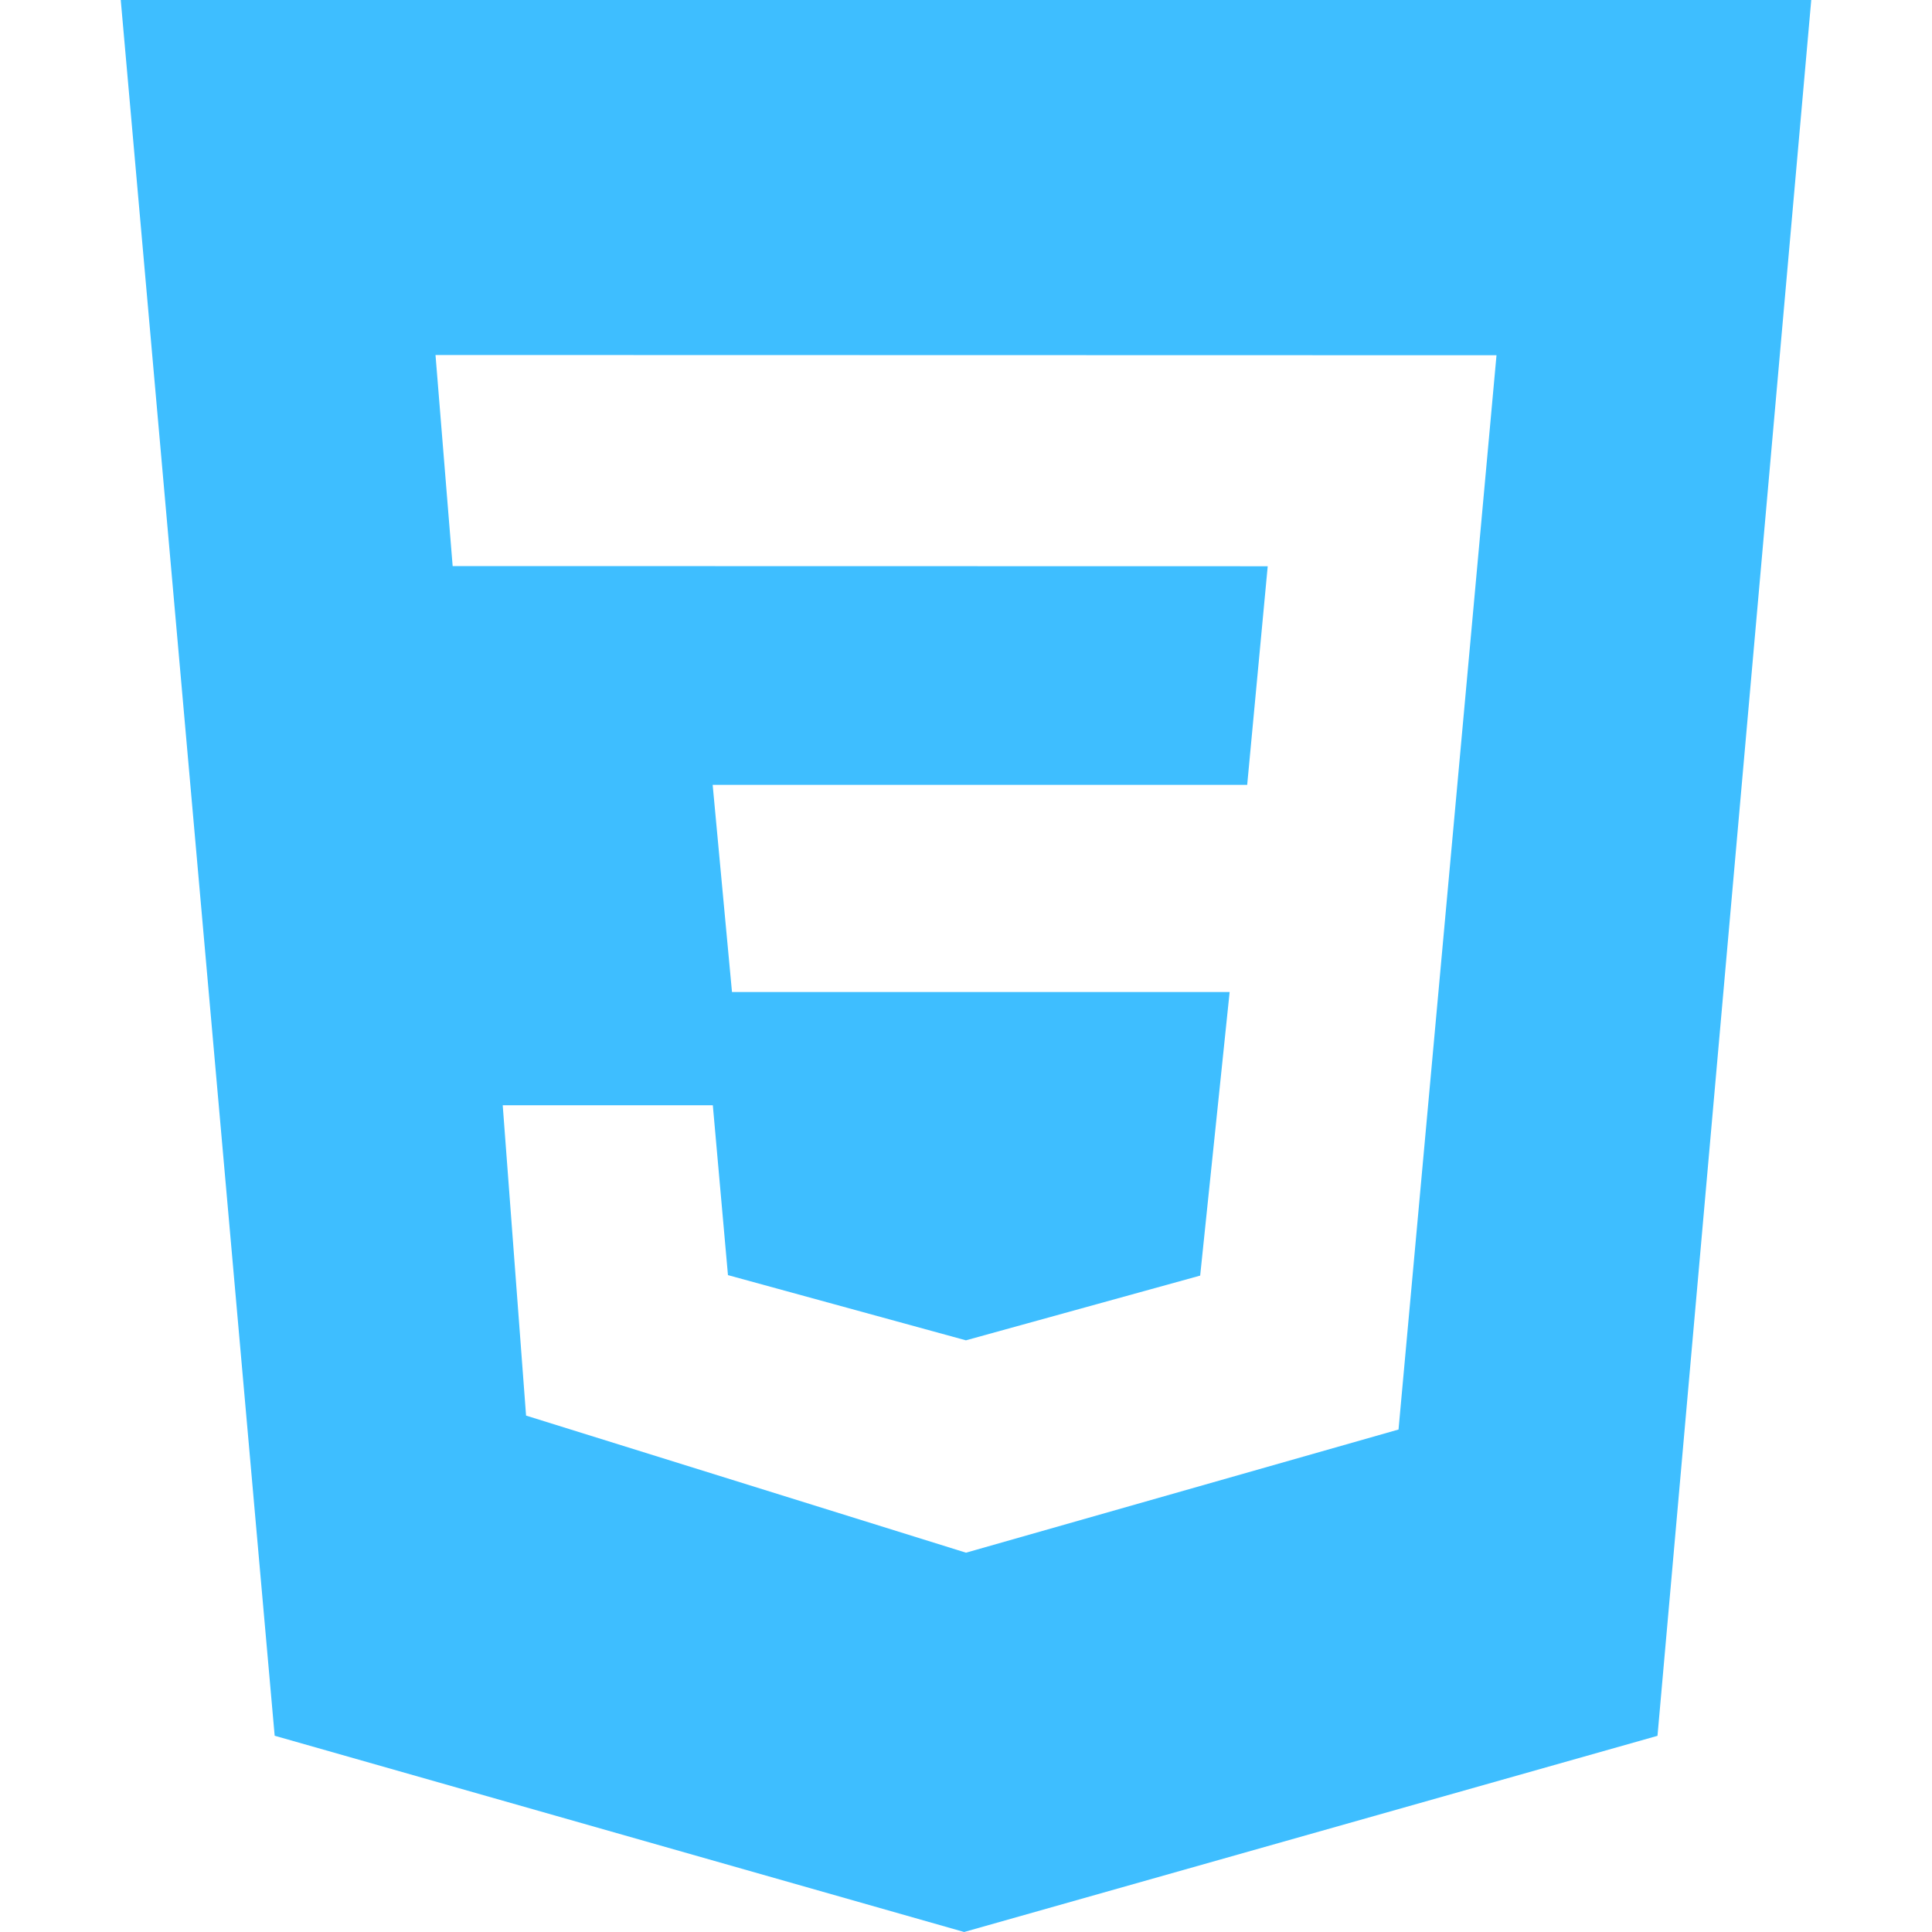 <?xml version="1.0" encoding="UTF-8" standalone="no"?>
<svg
   xmlns:dc="http://purl.org/dc/elements/1.1/"
   xmlns:cc="http://creativecommons.org/ns#"
   xmlns:rdf="http://www.w3.org/1999/02/22-rdf-syntax-ns#"
   xmlns:svg="http://www.w3.org/2000/svg"
   xmlns="http://www.w3.org/2000/svg"
   xmlns:sodipodi="http://sodipodi.sourceforge.net/DTD/sodipodi-0.dtd"
   xmlns:inkscape="http://www.inkscape.org/namespaces/inkscape"
   inkscape:version="1.0 (4035a4f, 2020-05-01)"
   sodipodi:docname="css.svg"
   id="svg837"
   version="1.1"
   viewBox="0 0 24 24"
   role="img">
  <defs
     id="defs841" />
  <sodipodi:namedview
     inkscape:current-layer="svg837"
     inkscape:window-maximized="1"
     inkscape:window-y="25"
     inkscape:window-x="0"
     inkscape:cy="12"
     inkscape:cx="12"
     inkscape:zoom="23.458333"
     showgrid="false"
     id="namedview839"
     inkscape:window-height="785"
     inkscape:window-width="1440"
     inkscape:pageshadow="2"
     inkscape:pageopacity="0"
     guidetolerance="10"
     gridtolerance="10"
     objecttolerance="10"
     borderopacity="1"
     bordercolor="#666666"
     pagecolor="#ffffff" />
  <title
     id="title833">CSS3 icon</title>
  <path
     style="fill:#3ebeff;fill-opacity:1"
     id="path835"
     d="M1.5 0h21l-1.91 21.563L11.977 24l-8.565-2.438L1.5 0zm17.09 4.413L5.41 4.41l.213 2.622 10.125.002-.255 2.716h-6.64l.24 2.573h6.182l-.366 3.523-2.91.804-2.956-.81-.188-2.11h-2.61l.29 3.855L12 19.288l5.373-1.53L18.59 4.414z" />
</svg>
